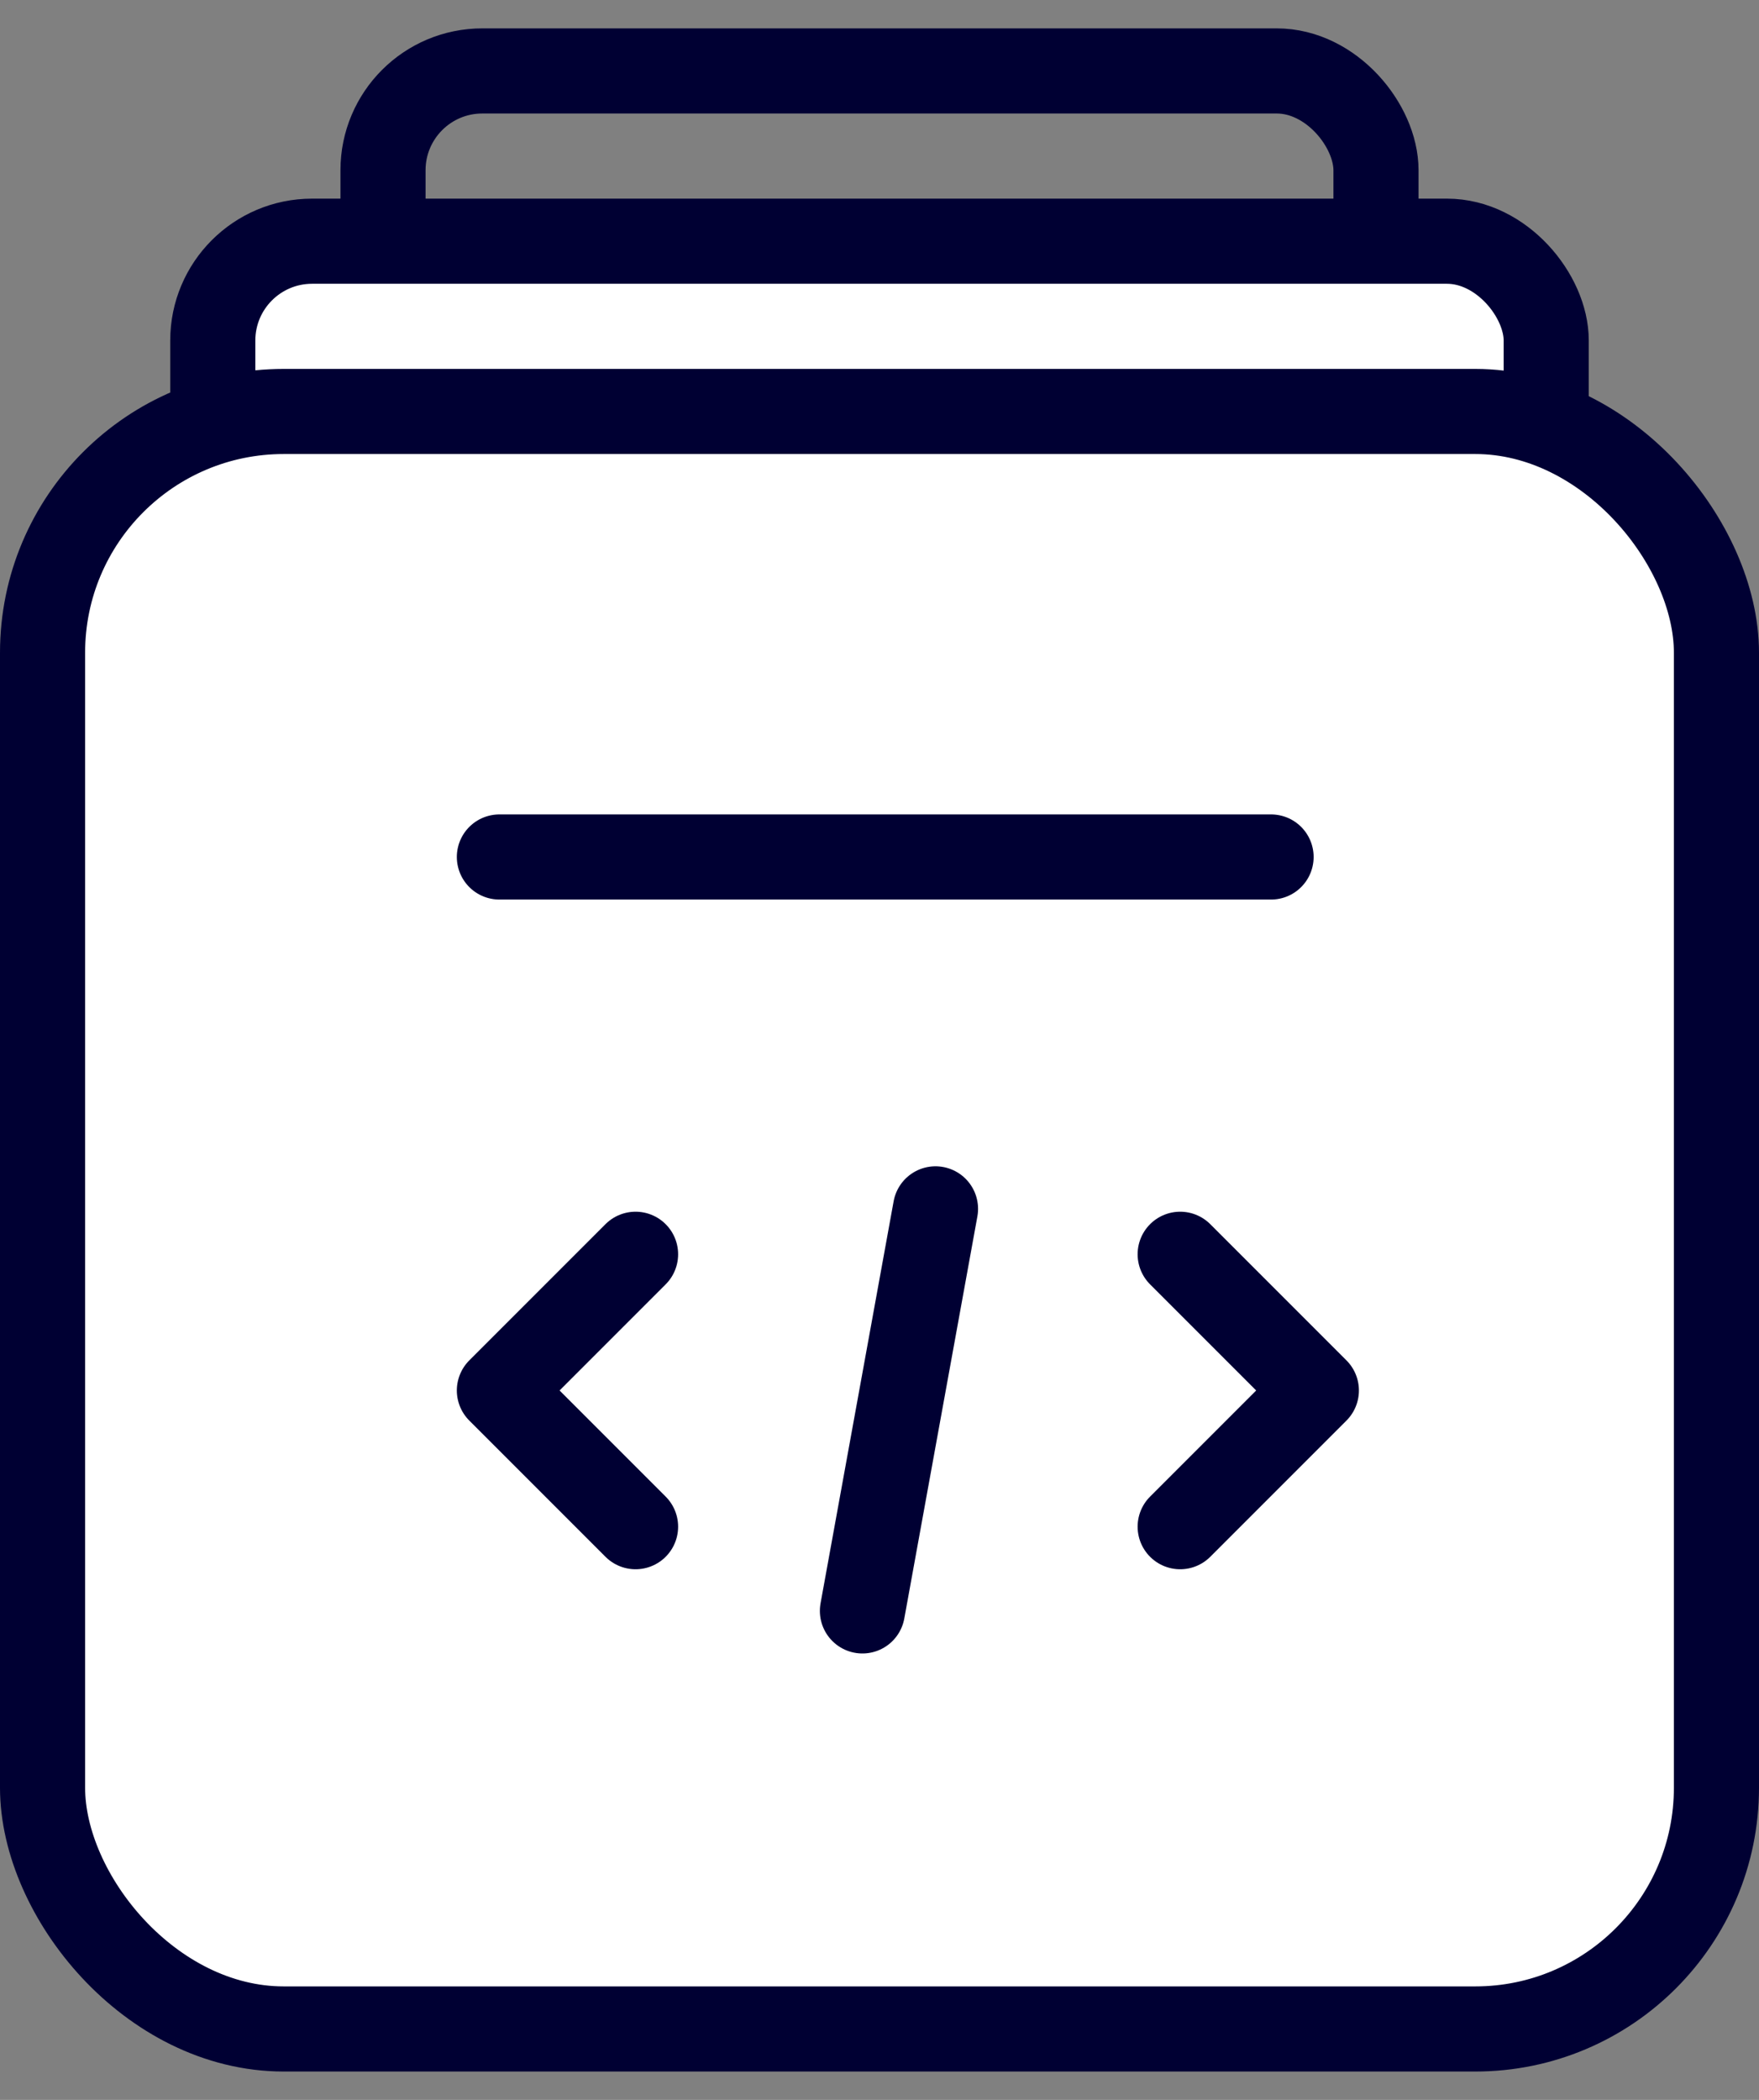 <svg width="31" height="37" viewBox="0 0 31 37" fill="none" xmlns="http://www.w3.org/2000/svg">
<rect x="0" y="0" width="31" height="37" fill="#808080" stroke="none"/>
<rect x="6.75" y="1.25" width="17.5" height="33.5" rx="1.75" stroke="#000033" stroke-width="1.5"/>
<rect x="3.75" y="4.25" width="23.5" height="30.5" rx="1.75" fill="white" stroke="#000033" stroke-width="1.5"/>
<rect x="0.75" y="7.25" width="29.5" height="28.5" rx="4.25" fill="white" stroke="#000033" stroke-width="1.5"/>
<path d="M8.801 15.1H22.401" stroke="#000033" stroke-width="1.5" stroke-miterlimit="10" stroke-linecap="round" stroke-linejoin="round"/>
<path d="M11.201 22.1L8.801 24.5L11.201 26.9" stroke="#000033" stroke-width="1.5" stroke-linecap="round" stroke-linejoin="round"/>
<path d="M20.799 22.1L23.199 24.5L20.799 26.9" stroke="#000033" stroke-width="1.5" stroke-linecap="round" stroke-linejoin="round"/>
<path d="M15.199 28.384L16.487 21.3" stroke="#000033" stroke-width="1.5" stroke-linecap="round"/>
</svg>
